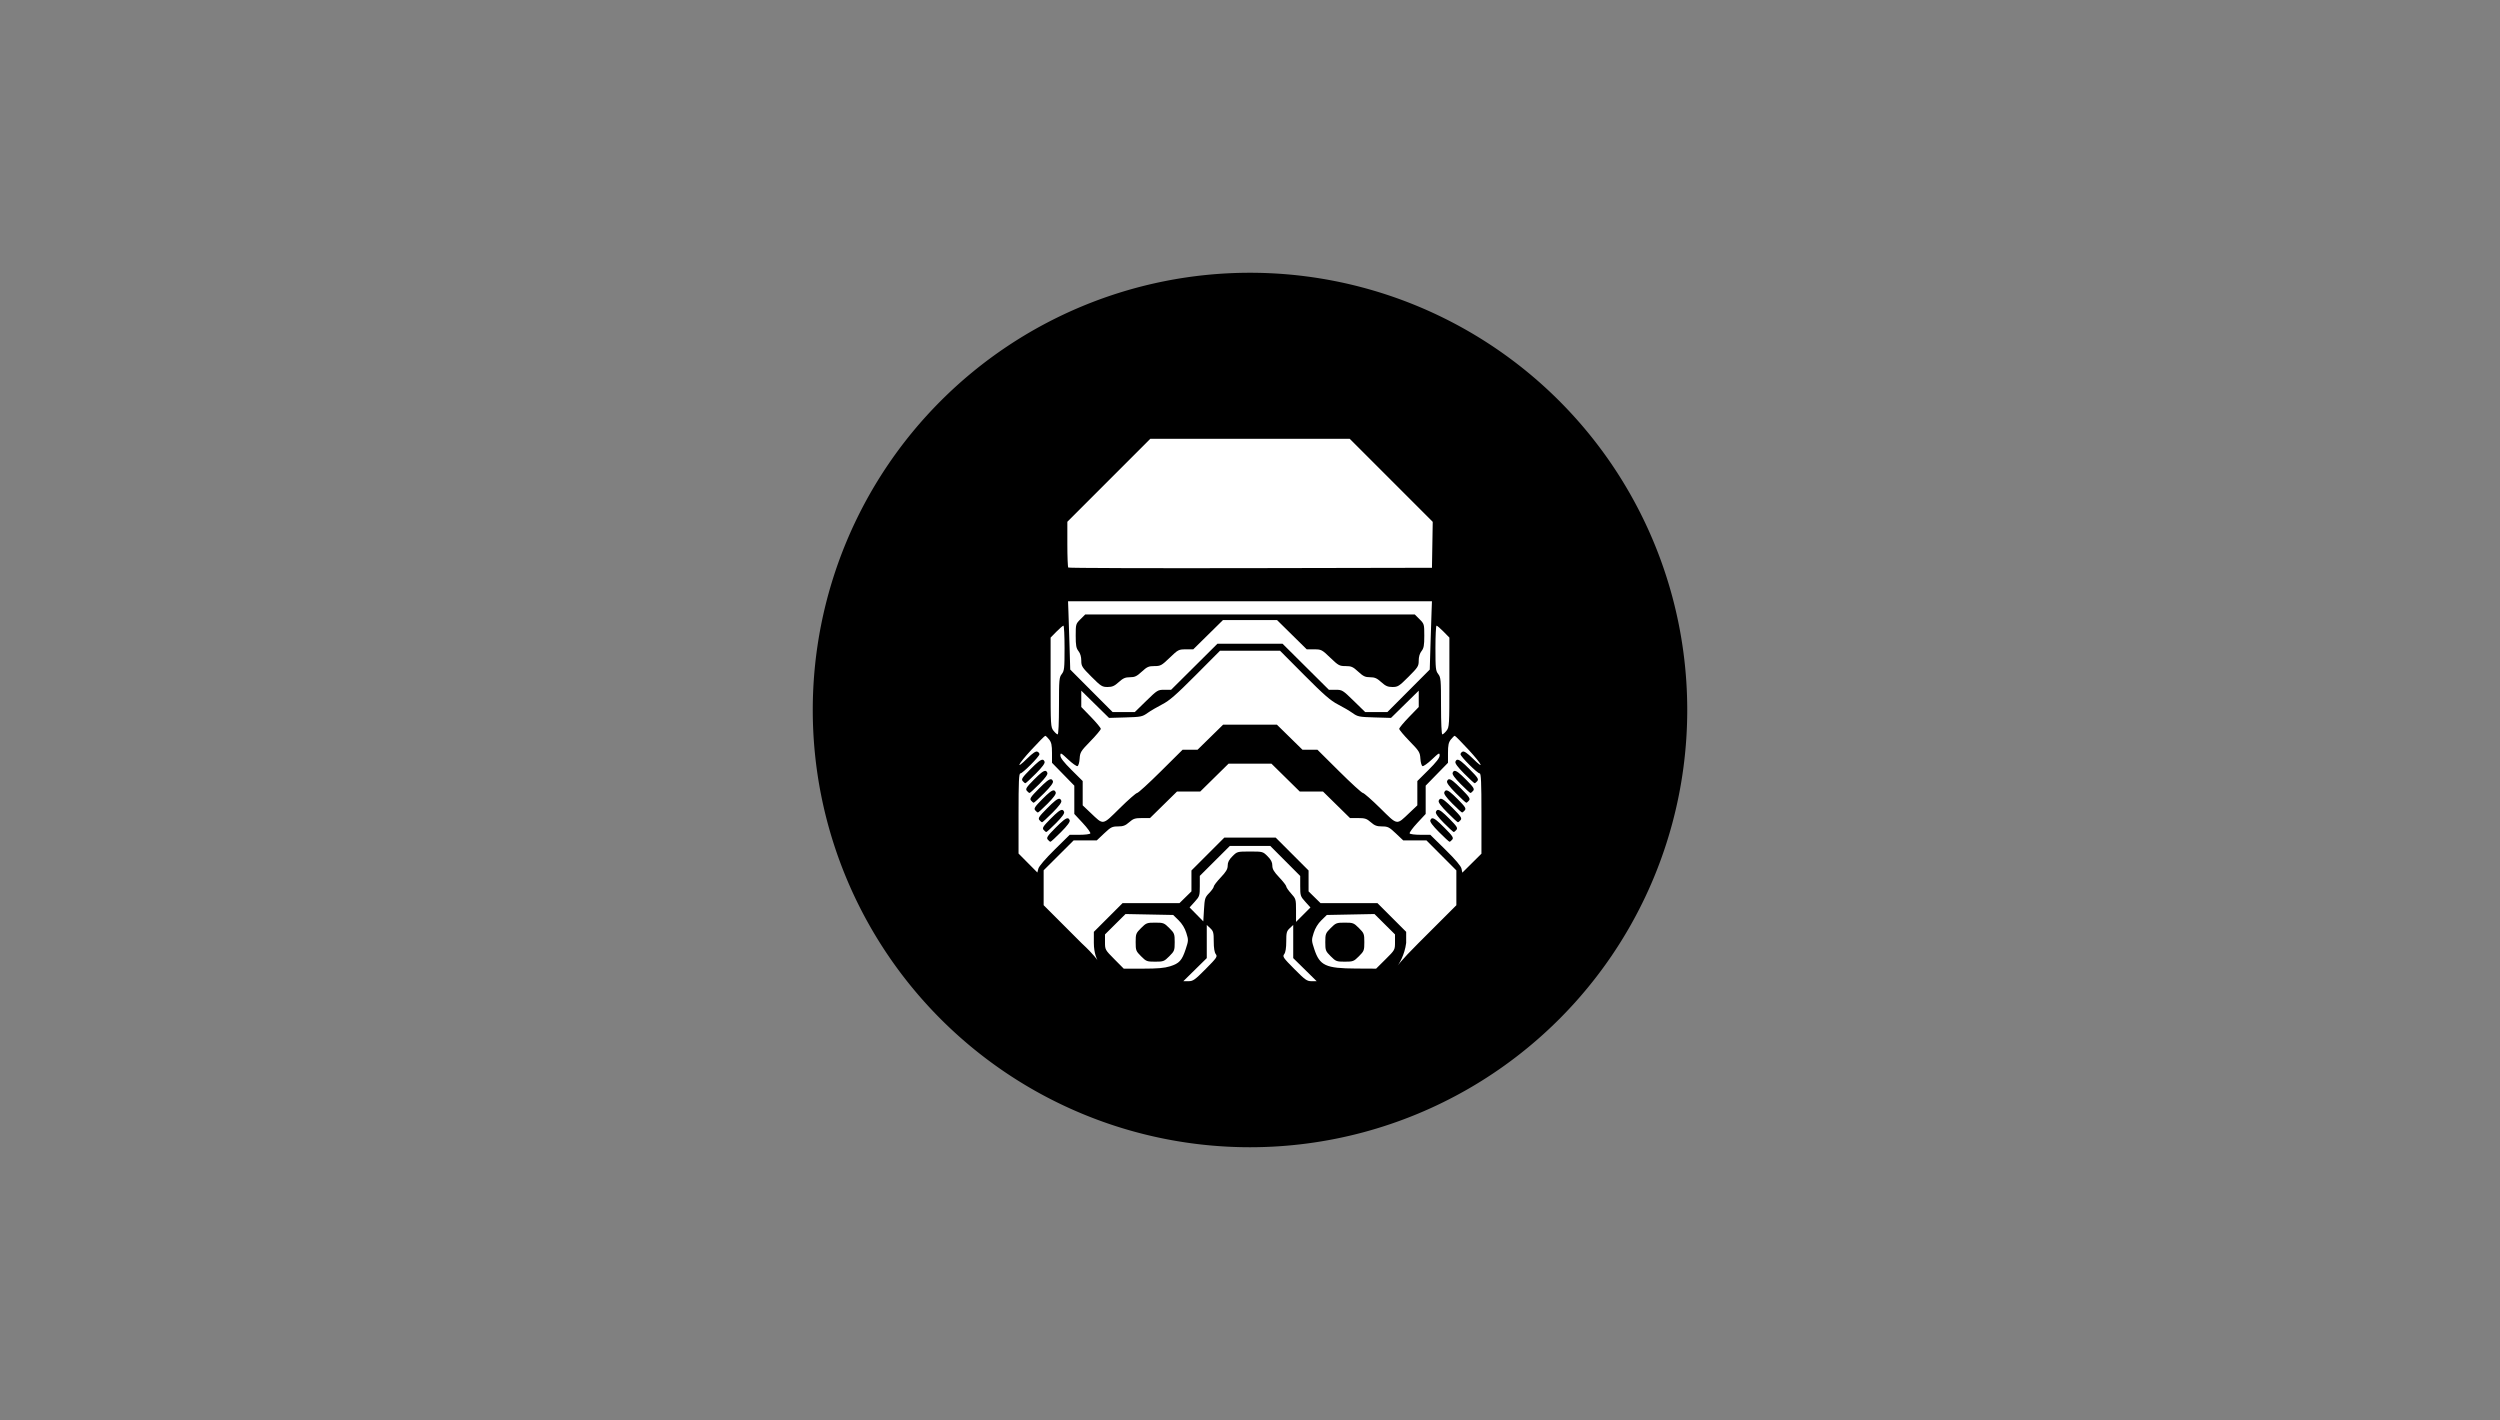 <?xml version="1.0" encoding="UTF-8" standalone="no"?>
<svg
   xmlns:dc="http://purl.org/dc/elements/1.1/"
   xmlns:cc="http://creativecommons.org/ns#"
   xmlns:rdf="http://www.w3.org/1999/02/22-rdf-syntax-ns#"
   xmlns:svg="http://www.w3.org/2000/svg"
   xmlns="http://www.w3.org/2000/svg"
   xmlns:xlink="http://www.w3.org/1999/xlink"
   xmlns:sodipodi="http://sodipodi.sourceforge.net/DTD/sodipodi-0.dtd"
   xmlns:inkscape="http://www.inkscape.org/namespaces/inkscape"
   version="1.1"
   id="svg3348"
   viewBox="0 0 18897.638 10733.858"
   height="2840mm"
   width="5000mm"
   sodipodi:docname="grf.svg"
   inkscape:version="0.92.4 5da689c313, 2019-01-14">
  <rect x="0" y="0" width="18897.638" height="10733.858" fill="#808080" stroke="none"/>
  <sodipodi:namedview
     pagecolor="#686c5e"
     bordercolor="#666666"
     borderopacity="1"
     objecttolerance="10"
     gridtolerance="10"
     guidetolerance="10"
     inkscape:pageopacity="1"
     inkscape:pageshadow="2"
     inkscape:window-width="1920"
     inkscape:window-height="999"
     id="namedview18"
     showgrid="false"
     units="mm"
     showborder="true"
     inkscape:zoom="0.04"
     inkscape:cx="10754.174"
     inkscape:cy="5674.6864"
     inkscape:window-x="0"
     inkscape:window-y="0"
     inkscape:window-maximized="1"
     inkscape:current-layer="svg3348" />
  <defs
     id="defs3350">
    <linearGradient
       gradientUnits="userSpaceOnUse"
       y2="-1.395"
       x2="95.274"
       y1="114.925"
       x1="-21.045"
       id="linear-gradient">
      <stop
         id="stop6"
         stop-color="#c757bc"
         offset="0.108" />
      <stop
         id="stop8"
         stop-color="#cd5ca9"
         offset="0.173" />
      <stop
         id="stop10"
         stop-color="#e8744f"
         offset="0.492" />
      <stop
         id="stop12"
         stop-color="#f88316"
         offset="0.716" />
      <stop
         id="stop14"
         stop-color="#ff8900"
         offset="0.823" />
    </linearGradient>
    <linearGradient
       gradientUnits="userSpaceOnUse"
       y2="90.856"
       x2="96.589"
       y1="147.552"
       x1="39.893"
       id="linear-gradient-2">
      <stop
         id="stop17"
         stop-color="#00afff"
         offset="0.296" />
      <stop
         id="stop19"
         stop-color="#5282ff"
         offset="0.694" />
      <stop
         id="stop21"
         stop-color="#945dff"
         offset="1" />
    </linearGradient>
    <linearGradient
       xlink:href="#linear-gradient-2"
       y2="-5.273"
       x2="38.272"
       y1="34.501"
       x1="-1.501"
       id="linear-gradient-3" />
  </defs>
  <path
     style="opacity:1;fill:#000000;fill-opacity:1;stroke:none;stroke-width:3.927;stroke-linecap:round;stroke-miterlimit:4;stroke-dasharray:none;stroke-opacity:1"
     d="M 12753.943,5366.929 A 3305.123,3305.123 0 0 1 9448.819,8672.052 3305.123,3305.123 0 0 1 6143.696,5366.929 3305.123,3305.123 0 0 1 9448.819,2061.806 3305.123,3305.123 0 0 1 12753.943,5366.929 Z"
     id="path21" />
  <path
     inkscape:connector-curvature="0"
     style="opacity:1;fill:#ffffff;fill-opacity:1;fill-rule:nonzero;stroke:none;stroke-width:26.557;stroke-miterlimit:4;stroke-dasharray:none;stroke-opacity:1"
     d="m 8695.094,3316.945 -313.492,313.624 -313.492,313.607 v 169.46 c 0,93.197 3.179,172.622 7.065,176.508 3.886,3.886 624.02,5.868 1378.075,4.397 l 1371.009,-2.668 2.915,-173.577 2.898,-173.56 -313.755,-313.904 -313.773,-313.887 h -753.725 z m -621.715,1227.883 2.932,79.048 c 1.616,43.477 5.344,159.678 8.283,258.225 l 5.353,179.176 160.221,160.731 160.237,160.731 h 83.725 83.725 l 86.377,-84.318 c 83.868,-81.861 87.871,-84.318 137.346,-84.318 h 50.97 l 174.993,-173.906 174.993,-173.906 h 246.285 246.285 l 174.993,173.906 175.01,173.906 h 50.953 c 49.475,0 53.479,2.457 137.346,84.318 l 86.377,84.318 h 83.725 83.743 l 160.22,-160.731 160.22,-160.731 5.352,-179.176 c 2.94,-98.547 6.669,-214.748 8.284,-258.225 l 2.932,-79.048 H 9448.819 Z m 129.639,100.128 H 9448.819 10694.62 l 35.835,35.835 c 35.109,35.109 35.834,37.631 35.834,125.044 0,73.261 -3.77,94.015 -21.078,116.02 -13.604,17.294 -21.08,42.76 -21.08,71.802 0,41.852 -5.393,50.402 -77.171,122.179 -71.226,71.227 -80.585,77.187 -121.19,77.187 -35.481,0 -51.903,-7.142 -84.829,-36.889 -32.85,-29.677 -49.383,-36.889 -84.582,-36.889 -36.394,0 -51.443,-7.09 -89.489,-42.159 -39.905,-36.784 -52.085,-42.159 -95.533,-42.159 -46.52,0 -54.136,-4.162 -115.658,-63.239 -63.627,-61.097 -67.748,-63.238 -121.866,-63.238 h -56.009 l -112.314,-110.668 -112.298,-110.667 H 9448.819 9244.447 l -112.298,110.667 -112.315,110.668 h -56.008 c -54.118,0 -58.239,2.141 -121.866,63.238 -61.522,59.077 -69.138,63.239 -115.658,63.239 -43.447,0 -55.628,5.376 -95.533,42.159 -38.046,35.069 -53.094,42.159 -89.489,42.159 -35.198,0 -51.732,7.212 -84.582,36.889 -32.926,29.747 -49.348,36.889 -84.829,36.889 -40.606,0 -49.963,-5.96 -121.191,-77.187 -71.777,-71.777 -77.171,-80.328 -77.171,-122.179 0,-29.042 -7.476,-54.508 -21.08,-71.802 -17.309,-22.005 -21.08,-42.758 -21.08,-116.02 0,-87.413 0.726,-89.935 35.835,-125.044 z m -164.338,84.318 c -4.59,0 -28.304,20.333 -52.699,45.189 l -44.349,45.189 v 338.096 c 0,326.073 0.768,339.062 21.837,365.846 12.014,15.273 26.243,27.784 31.619,27.784 5.686,0 9.782,-89.778 9.782,-214.65 0,-198.685 1.567,-216.637 21.08,-241.443 19.096,-24.276 21.08,-42.753 21.08,-196.402 0,-93.285 -3.76,-169.608 -8.35,-169.608 z m 2820.278,0 c -4.59,0 -8.35,76.323 -8.35,169.608 0,153.649 1.984,172.125 21.08,196.402 19.512,24.806 21.08,42.758 21.08,241.443 0,124.873 4.095,214.65 9.782,214.65 5.376,0 19.605,-12.511 31.618,-27.784 21.069,-26.784 21.838,-39.773 21.838,-365.846 v -338.096 l -44.349,-45.189 c -24.395,-24.856 -48.109,-45.189 -52.699,-45.189 z m -1636.974,189.716 -184.331,185.22 c -147.226,147.938 -198.121,192.293 -252.839,220.33 -37.679,19.307 -87.48,48.574 -110.667,65.034 -39.616,28.125 -49.657,30.134 -166.561,33.514 l -124.419,3.588 -104.821,-102.991 -104.837,-102.993 v 61.773 61.789 l 73.778,76.082 c 40.578,41.849 73.779,81.883 73.779,88.966 0,7.079 -35.272,49.102 -78.373,93.389 -73.422,75.451 -78.574,83.805 -81.683,132.356 -1.857,29.005 -9.02,53.689 -16.271,56.074 -7.125,2.347 -39.139,-20.488 -71.144,-50.753 -53.402,-50.507 -58.183,-52.94 -58.183,-29.546 0,17.851 25.269,50.618 84.318,109.319 l 84.318,83.824 v 91.859 91.878 l 58.99,55.929 c 100.698,95.48 87.391,97.552 221.335,-34.389 64.325,-63.361 123.426,-115.195 131.335,-115.195 7.909,0 88.409,-73.515 178.896,-163.365 l 164.519,-163.37 h 56.569 56.569 l 96.735,-94.857 96.736,-94.857 h 203.088 203.088 l 96.736,94.857 96.735,94.857 h 56.569 56.569 l 164.519,163.37 c 90.488,89.85 170.988,163.365 178.896,163.365 7.909,0 67.011,51.835 131.336,115.195 133.944,131.94 120.637,129.869 221.334,34.389 l 58.99,-55.929 v -91.878 -91.859 l 84.318,-83.824 c 59.049,-58.701 84.319,-91.468 84.319,-109.319 0,-23.394 -4.781,-20.961 -58.184,29.546 -32.003,30.265 -64.018,53.1 -71.143,50.753 -7.251,-2.385 -14.414,-27.069 -16.271,-56.074 -3.108,-48.551 -8.261,-56.905 -81.682,-132.356 -43.102,-44.288 -78.373,-86.311 -78.373,-93.389 0,-7.083 33.2,-47.117 73.778,-88.966 l 73.778,-76.082 v -61.789 -61.773 l -104.837,102.993 -104.822,102.991 -124.419,-3.588 c -116.904,-3.38 -126.944,-5.389 -166.561,-33.514 -23.187,-16.46 -72.988,-45.727 -110.667,-65.034 -54.718,-28.037 -105.613,-72.392 -252.839,-220.33 l -184.331,-185.22 h -226.836 z m -1320.897,642.924 c -4.069,0 -51.485,47.885 -105.365,106.422 -104.059,113.046 -124.13,157.146 -28.573,62.776 37.877,-37.407 62.428,-54.022 73.515,-49.768 9.155,3.515 16.649,12.327 16.649,19.599 0,17.455 -127.266,145.548 -144.609,145.548 -10.633,0 -13.488,63.93 -13.488,302.756 v 302.737 l 71.094,71.656 71.094,71.637 7.658,-29.527 c 4.556,-17.581 54.049,-75.253 122.311,-142.52 L 8086.044,6310.24 h 74.733 c 41.103,0 77.59,-4.645 81.091,-10.309 3.5,-5.664 -22.302,-41.12 -57.343,-78.788 l -63.716,-68.474 v -106.943 -106.962 l -84.318,-86.378 -84.318,-86.393 v -74.273 c 0,-59.179 -4.432,-79.913 -21.837,-102.037 -12.014,-15.273 -25.179,-27.769 -29.248,-27.769 z m 3095.464,0 c -4.069,0 -17.233,12.496 -29.248,27.769 -17.405,22.125 -21.837,42.858 -21.837,102.037 v 74.273 l -84.318,86.393 -84.319,86.378 v 106.962 106.943 l -63.715,68.474 c -35.041,37.667 -60.844,73.124 -57.343,78.788 3.5,5.664 39.988,10.309 81.091,10.309 h 74.733 l 115.097,113.302 c 75.824,74.645 117.153,123.49 121.125,143.157 l 6.028,29.845 72.295,-71.724 72.281,-71.733 v -303.301 c 0,-232.056 -3.032,-303.297 -12.895,-303.297 -17.414,0 -145.202,-127.571 -145.202,-144.953 0,-7.595 7.494,-16.678 16.65,-20.193 11.086,-4.254 35.638,12.361 73.514,49.768 95.558,94.369 75.486,50.27 -28.572,-62.776 -53.88,-58.537 -101.296,-106.422 -105.365,-106.422 z m -3115.341,180.859 c 6.769,0.57 11.255,5.809 14.789,15.017 4.364,11.371 -16.668,39.956 -65.923,89.589 -39.781,40.092 -75.419,72.892 -79.213,72.892 -3.793,0 -13.021,-7.388 -20.503,-16.403 -11.642,-14.032 -3.133,-26.953 59.023,-89.589 51.019,-51.415 76.937,-72.757 91.828,-71.506 z m 3135.219,0 c 14.89,-1.251 40.809,20.092 91.827,71.506 62.155,62.636 70.665,75.558 59.023,89.589 -7.483,9.015 -16.694,16.403 -20.487,16.403 -3.793,0 -39.448,-32.8 -79.229,-72.892 -49.255,-49.633 -70.288,-78.218 -65.923,-89.589 3.533,-9.208 8.02,-14.447 14.789,-15.017 z m -1729.774,29.937 -107.111,105.398 -107.094,105.398 h -87.859 -87.859 l -101.906,100.13 -101.923,100.125 h -60.686 c -52.403,0 -65.607,4.317 -96.703,31.622 -28.895,25.369 -45.622,31.617 -84.68,31.617 -43.958,0 -54.092,5.109 -104.41,52.699 l -55.712,52.699 h -87.414 -87.414 l -113.484,113.124 -113.467,113.119 v 131.849 131.859 l 287.143,287.276 c 197.243,182.877 92.289,162.25 92.289,-2.221 v -83.544 l 108.593,-108.594 108.576,-108.575 h 215.11 215.127 l 45.189,-44.365 45.189,-44.35 v -79 -79.015 l 124.32,-124.321 124.336,-124.316 h 194.014 194.014 l 124.337,124.316 124.32,124.321 v 79.015 79 l 45.189,44.35 45.189,44.365 h 215.127 215.11 l 108.592,108.575 108.577,108.594 v 83.544 c -22.58,186.03 -178.987,271.235 92.155,2.371 l 287.276,-287.145 V 6710.982 6579.35 l -113.121,-113.486 -113.121,-113.466 h -87.76 -87.777 l -55.712,-52.699 c -50.319,-47.59 -60.452,-52.699 -104.41,-52.699 -39.058,0 -55.785,-6.248 -84.681,-31.617 -31.095,-27.305 -44.3,-31.622 -96.703,-31.622 h -60.685 l -101.924,-100.125 -101.905,-100.13 h -87.859 -87.859 l -107.094,-105.398 -107.11,-105.398 h -162.165 z m -1384.119,54.316 c 6.59,0.739 11.049,5.963 14.541,15.065 4.334,11.294 -15.265,38.542 -60.637,84.321 -36.867,37.194 -70.138,67.634 -73.943,67.634 -3.805,0 -13.042,-7.378 -20.52,-16.383 -11.618,-14.003 -3.811,-26.258 53.737,-84.321 47.504,-47.928 72.322,-67.953 86.822,-66.316 z m 3092.565,0 c 14.499,-1.637 39.317,18.387 86.821,66.316 57.548,58.063 65.356,70.318 53.737,84.321 -7.478,9.005 -16.715,16.383 -20.52,16.383 -3.806,0 -37.075,-30.439 -73.942,-67.634 -45.372,-45.78 -64.971,-73.027 -60.638,-84.321 3.493,-9.102 7.951,-14.326 14.542,-15.065 z m -3050.653,63.303 c 6.768,0.57 11.255,5.809 14.788,15.017 4.364,11.376 -16.669,39.956 -65.923,89.589 -39.781,40.092 -75.42,72.892 -79.213,72.892 -3.793,0 -13.02,-7.388 -20.503,-16.403 -11.641,-14.027 -3.132,-26.953 59.023,-89.589 51.018,-51.414 76.937,-72.757 91.828,-71.506 z m 3008.74,0 c 14.892,-1.251 40.811,20.092 91.829,71.506 62.155,62.636 70.664,75.562 59.022,89.589 -7.482,9.015 -16.693,16.403 -20.486,16.403 -3.794,0 -39.449,-32.8 -79.229,-72.892 -49.255,-49.633 -70.287,-78.213 -65.923,-89.589 3.533,-9.208 8.019,-14.447 14.787,-15.017 z m -2987.414,84.254 c 6.59,0.744 11.049,5.968 14.542,15.065 4.334,11.294 -15.265,38.542 -60.637,84.321 -36.868,37.199 -70.138,67.634 -73.943,67.634 -3.805,0 -13.042,-7.378 -20.52,-16.383 -11.619,-14.003 -3.811,-26.258 53.736,-84.321 47.504,-47.928 72.323,-67.953 86.821,-66.316 z m 2966.088,0 c 14.499,-1.637 39.317,18.387 86.822,66.316 57.547,58.063 65.354,70.318 53.737,84.321 -7.478,9.005 -16.716,16.383 -20.52,16.383 -3.806,0 -37.076,-30.434 -73.944,-67.634 -45.371,-45.78 -64.97,-73.027 -60.636,-84.321 3.492,-9.097 7.95,-14.321 14.541,-15.065 z m -2924.176,63.303 c 6.769,0.57 11.255,5.809 14.789,15.022 4.364,11.371 -16.669,39.952 -65.923,89.584 -39.782,40.092 -75.42,72.892 -79.213,72.892 -3.793,0 -13.021,-7.388 -20.503,-16.403 -11.642,-14.027 -3.132,-26.953 59.023,-89.589 51.019,-51.415 76.937,-72.757 91.828,-71.506 z m 2882.265,0 c 14.89,-1.251 40.809,20.092 91.827,71.506 62.155,62.636 70.665,75.562 59.023,89.589 -7.483,9.015 -16.694,16.403 -20.488,16.403 -3.792,0 -39.447,-32.8 -79.229,-72.892 -49.254,-49.633 -70.287,-78.213 -65.922,-89.584 3.533,-9.213 8.02,-14.452 14.789,-15.022 z m -2860.938,84.254 c 6.59,0.744 11.049,5.968 14.542,15.07 4.334,11.289 -15.265,38.537 -60.637,84.317 -36.868,37.199 -70.138,67.634 -73.943,67.634 -3.805,0 -13.043,-7.373 -20.52,-16.383 -11.619,-14.003 -3.811,-26.258 53.736,-84.321 47.504,-47.928 72.323,-67.952 86.822,-66.316 z m 2839.61,0 c 14.499,-1.637 39.318,18.387 86.822,66.316 57.548,58.064 65.355,70.318 53.736,84.321 -7.477,9.01 -16.714,16.383 -20.519,16.383 -3.806,0 -37.076,-30.434 -73.944,-67.634 -45.37,-45.78 -64.969,-73.027 -60.636,-84.317 3.493,-9.102 7.951,-14.326 14.541,-15.07 z m -2797.698,63.303 c 6.769,0.57 11.255,5.814 14.789,15.022 4.364,11.371 -16.669,39.952 -65.924,89.584 -39.781,40.092 -75.419,72.892 -79.213,72.892 -3.793,0 -13.021,-7.388 -20.503,-16.403 -11.642,-14.027 -3.133,-26.953 59.023,-89.589 51.019,-51.41 76.937,-72.757 91.828,-71.506 z m 2755.786,0 c 14.891,-1.25 40.809,20.096 91.829,71.506 62.154,62.636 70.663,75.562 59.022,89.589 -7.482,9.015 -16.693,16.403 -20.487,16.403 -3.793,0 -39.448,-32.8 -79.229,-72.892 -49.254,-49.633 -70.287,-78.213 -65.923,-89.584 3.533,-9.208 8.02,-14.452 14.788,-15.022 z m -1530.373,209.116 -113.483,113.124 -113.467,113.119 v 76.562 c 0,73.346 -1.625,78.353 -38.602,119.28 l -38.602,42.737 51.777,52.651 51.777,52.646 5.27,-89.536 c 4.914,-83.5 7.582,-91.921 39.524,-124.833 18.84,-19.411 34.254,-41.279 34.254,-48.595 0,-7.32 23.715,-38.392 52.699,-69.039 41.022,-43.375 52.699,-63.307 52.699,-90 0,-24.94 9.768,-44.051 35.835,-70.12 35.56,-35.562 36.579,-35.838 132.801,-35.838 96.222,0 97.241,0.29 132.801,35.838 26.068,26.069 35.835,45.181 35.835,70.12 0,26.692 11.677,46.625 52.699,90 28.985,30.647 52.699,61.371 52.699,68.261 0,6.89 16.6,30.903 36.889,53.36 35.868,39.7 36.889,43.235 36.889,127.629 v 86.789 l 54.528,-54.524 54.543,-54.544 -38.734,-42.853 c -37.084,-41.048 -38.717,-46.098 -38.717,-119.082 v -76.2 l -113.121,-113.486 -113.122,-113.466 h -152.843 z m -788.49,514.624 -77.583,77.054 -77.582,77.073 v 57.967 c 0,57.436 0.653,58.624 70.863,129.377 l 70.864,71.405 h 146.915 c 108.316,0 161.672,-4.655 203.121,-17.721 70.072,-22.086 89.801,-43.67 118.078,-129.092 21.613,-65.297 21.798,-69.778 4.874,-123.466 -11.345,-35.987 -32.013,-69.841 -58.397,-95.615 l -40.841,-39.884 -180.165,-3.559 z m 1881.941,0 -180.147,3.539 -180.165,3.559 -40.841,39.884 c -26.384,25.775 -47.052,59.628 -58.397,95.615 -16.913,53.655 -16.739,58.208 4.759,123.466 40.835,123.949 85.686,144.765 314.579,145.992 l 152.564,0.821 71.406,-70.864 c 71.1,-70.555 71.407,-71.11 71.407,-129.372 v -58.513 l -77.583,-77.073 z m -1657.675,65.065 c 62.286,0 67.85,2.125 106.633,40.908 38.783,38.783 40.924,44.365 40.924,106.648 0,62.288 -2.142,67.851 -40.924,106.634 -38.782,38.783 -44.346,40.922 -106.633,40.922 -62.287,0 -67.85,-2.139 -106.633,-40.922 -38.782,-38.783 -40.924,-44.346 -40.924,-106.634 0,-62.284 2.142,-67.865 40.924,-106.648 38.783,-38.783 44.346,-40.908 106.633,-40.908 z m 1433.409,0 c 62.286,0 67.85,2.125 106.633,40.908 38.781,38.783 40.924,44.365 40.924,106.648 0,62.288 -2.143,67.851 -40.924,106.634 -38.783,38.783 -44.347,40.922 -106.633,40.922 -62.288,0 -67.851,-2.139 -106.633,-40.922 -38.782,-38.783 -40.924,-44.346 -40.924,-106.634 0,-62.284 2.142,-67.865 40.924,-106.648 38.782,-38.783 44.345,-40.908 106.633,-40.908 z m -1043.437,17.392 v 125.388 125.393 l -88.633,87.247 -88.633,87.247 h 38.8 c 34.766,0 48.258,-9.556 130.215,-92.221 84.872,-85.606 90.329,-93.703 76.183,-112.694 -9.958,-13.366 -15.234,-46.519 -15.234,-95.649 0,-66.581 -3.018,-78.025 -26.349,-99.947 z m 653.466,0 -26.349,24.766 c -23.331,21.922 -26.35,33.365 -26.35,99.947 0,49.131 -5.276,82.284 -15.233,95.649 -14.146,18.991 -8.689,27.088 76.183,112.694 81.957,82.665 95.449,92.221 130.215,92.221 h 38.8 l -88.633,-87.247 -88.633,-87.247 v -125.393 z"
     id="rect4356" />
</svg>

